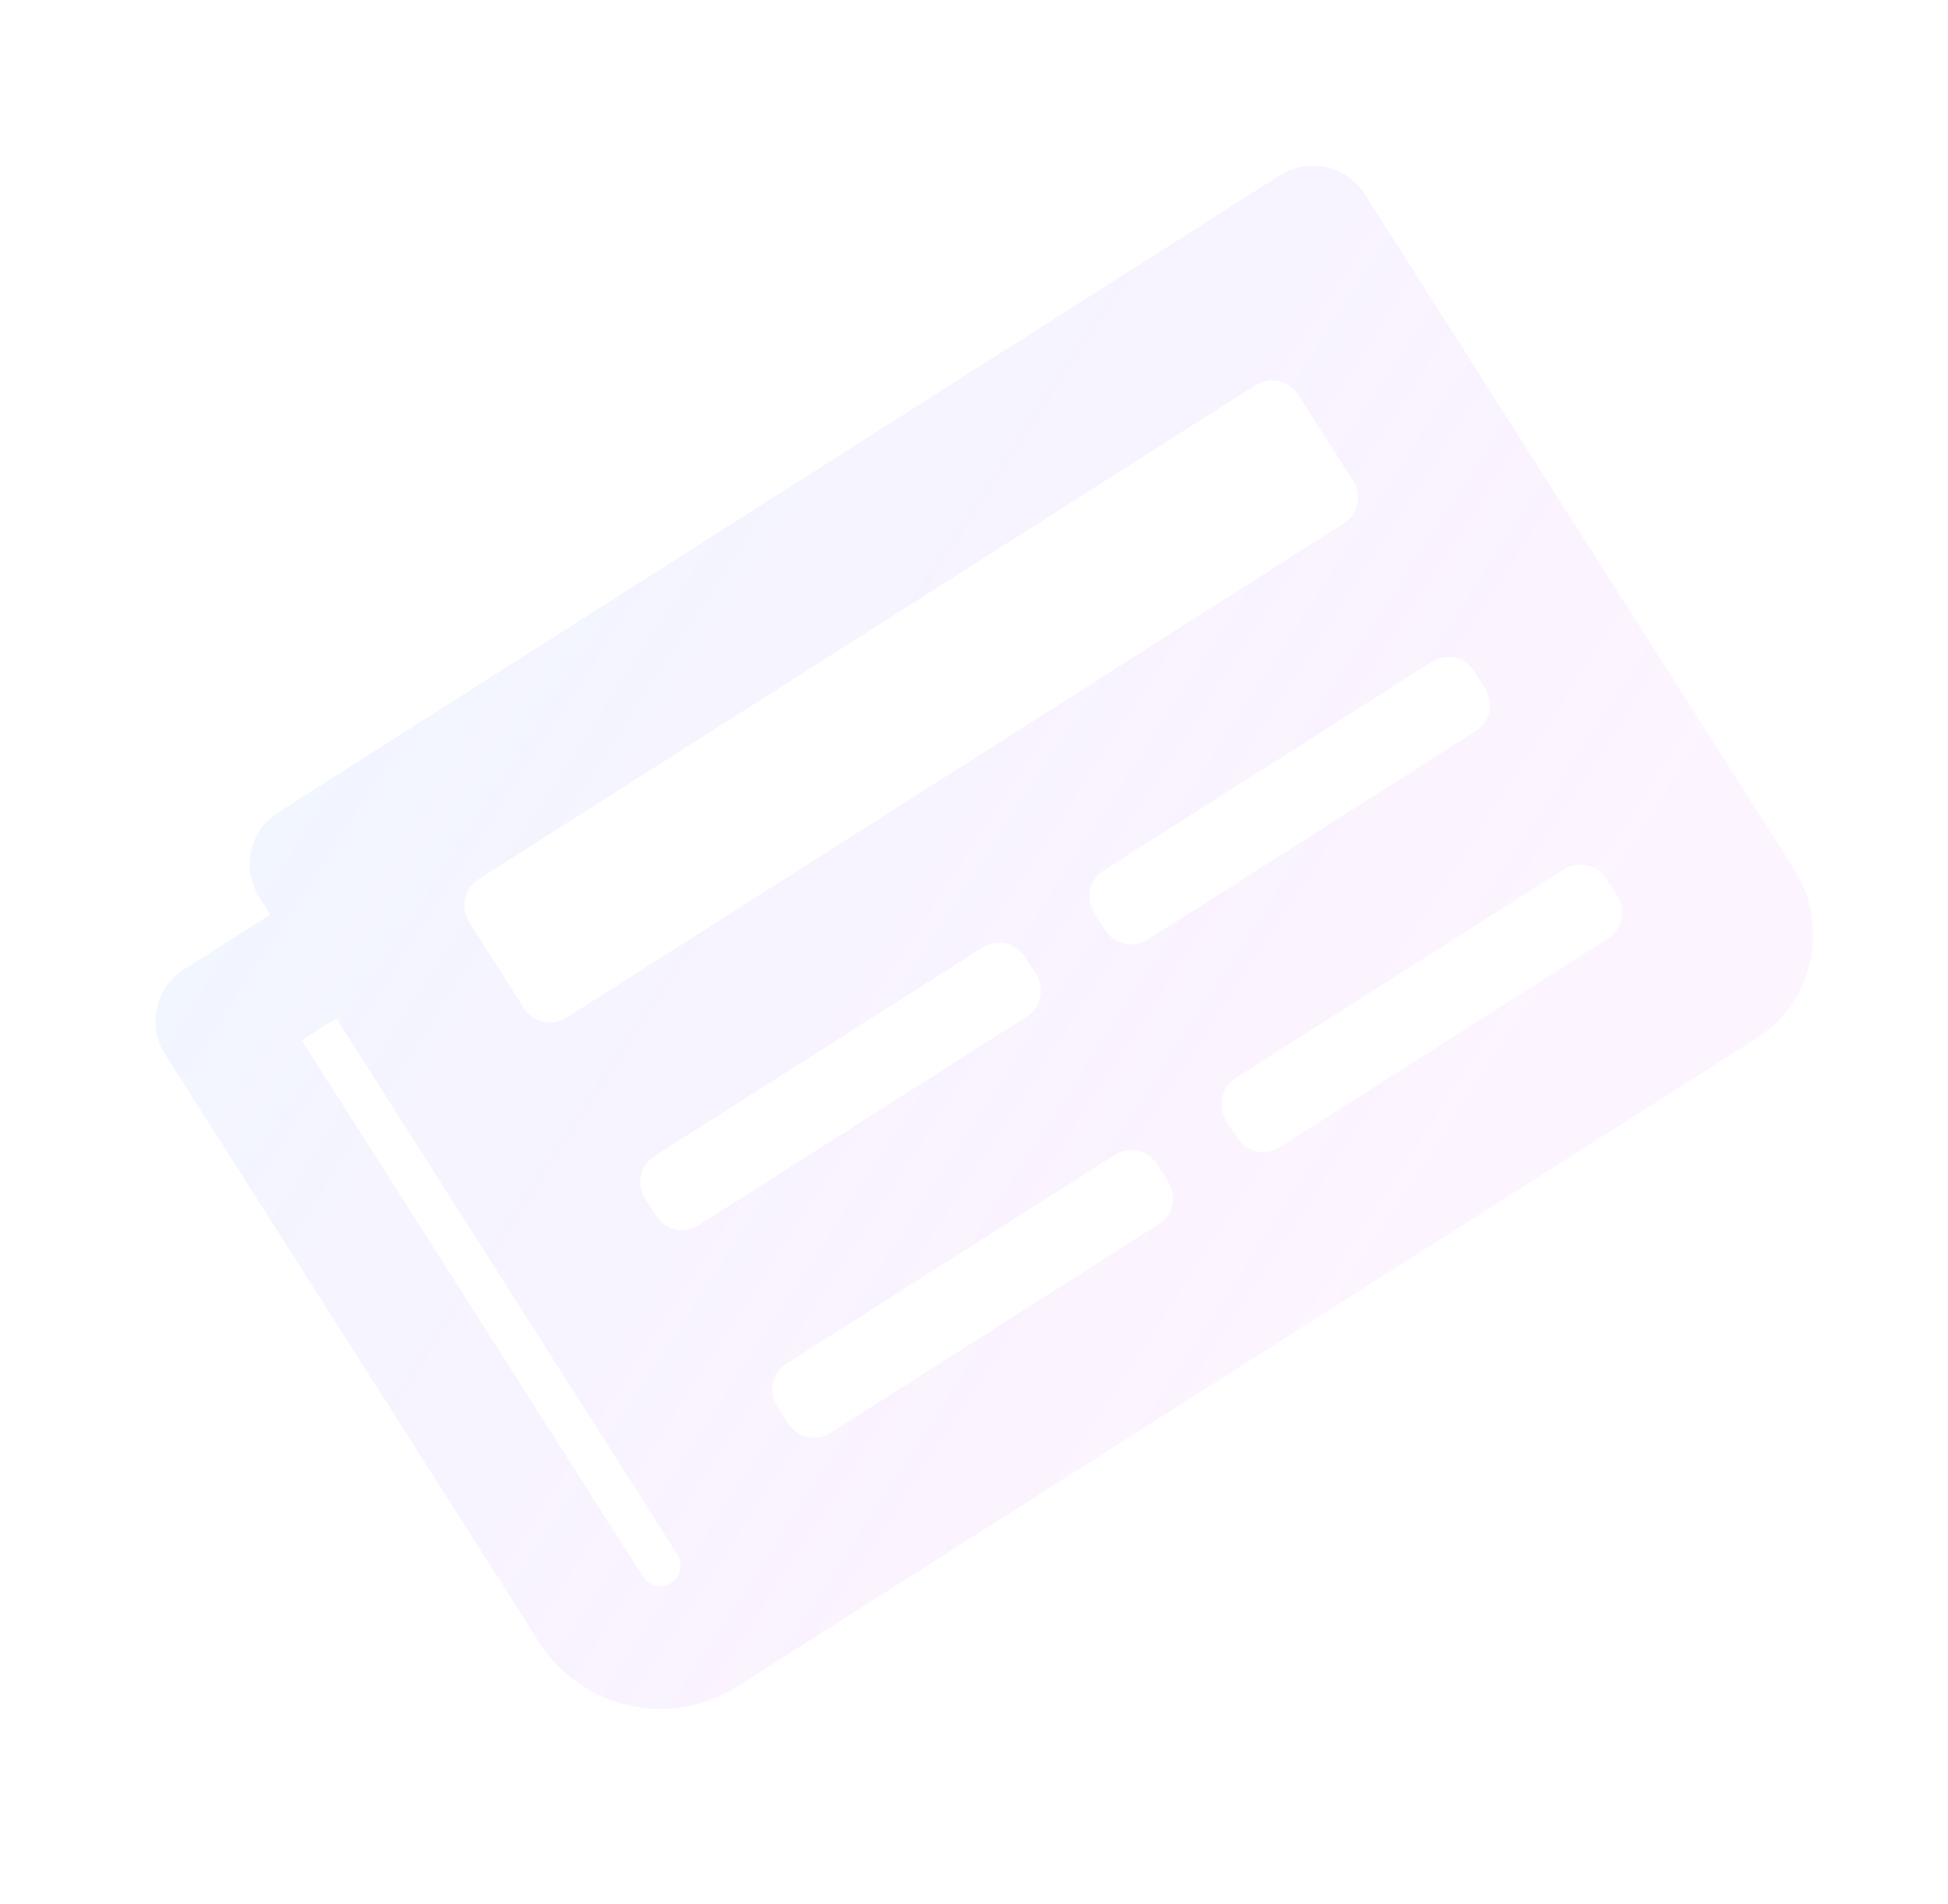 <svg width="180" height="176" viewBox="0 0 180 176" fill="none" xmlns="http://www.w3.org/2000/svg">
<g clip-path="url(#clip0)">
<path d="M118.272 16.199L25.695 75.084C23.05 76.766 22.272 80.277 23.956 82.925L24.973 84.524L16.992 89.6C14.348 91.282 13.569 94.793 15.254 97.442L49.824 151.792C53.755 157.972 61.944 159.8 68.115 155.875L162.289 95.974C167.578 92.61 169.135 85.588 165.765 80.291L126.111 17.948C124.427 15.3 120.917 14.517 118.272 16.199ZM62.014 146.283C61.591 146.553 61.078 146.643 60.588 146.533C60.098 146.424 59.671 146.124 59.401 145.7L27.881 96.146L31.074 94.115L62.594 143.67C62.863 144.094 62.954 144.607 62.845 145.097C62.736 145.588 62.438 146.014 62.014 146.283ZM107.068 113.136L76.74 132.426C75.418 133.267 73.663 132.875 72.821 131.551L71.804 129.953C70.962 128.629 71.351 126.873 72.674 126.032L103.001 106.742C104.323 105.901 106.078 106.293 106.92 107.617L107.937 109.215C108.779 110.54 108.39 112.295 107.068 113.136ZM148.568 86.739L118.241 106.029C116.919 106.87 115.164 106.479 114.321 105.154L113.305 103.556C112.462 102.232 112.852 100.476 114.174 99.635L144.501 80.345C145.823 79.504 147.578 79.896 148.42 81.22L149.437 82.819C150.279 84.143 149.89 85.898 148.568 86.739ZM94.867 93.954L64.539 113.244C63.217 114.085 61.462 113.693 60.62 112.369L59.603 110.77C58.761 109.446 59.15 107.691 60.472 106.85L90.799 87.56C92.122 86.719 93.877 87.11 94.719 88.434L95.736 90.033C96.578 91.357 96.189 93.113 94.867 93.954ZM136.367 67.557L106.04 86.847C104.717 87.688 102.963 87.296 102.12 85.972L101.103 84.373C100.261 83.049 100.65 81.294 101.973 80.453L132.3 61.163C133.622 60.322 135.377 60.713 136.219 62.038L137.236 63.636C138.078 64.96 137.689 66.716 136.367 67.557ZM124.166 48.374L52.338 94.061C51.016 94.902 49.261 94.511 48.419 93.186L43.335 85.194C42.492 83.87 42.882 82.114 44.204 81.273L116.031 35.586C117.354 34.745 119.109 35.137 119.951 36.461L125.035 44.454C125.877 45.778 125.488 47.533 124.166 48.374Z" fill="url(#paint0_linear)" fill-opacity="0.15"/>
</g>
<defs>
<linearGradient id="paint0_linear" x1="28.869" y1="73.599" x2="117.121" y2="130.935" gradientUnits="userSpaceOnUse">
<stop stop-color="#A7C0FF"/>
<stop offset="1" stop-color="#DB73FF" stop-opacity="0.5"/>
</linearGradient>
<clipPath id="clip0">
<rect width="136.202" height="121.248" fill="white" transform="translate(0.003 73.463) rotate(-32.459)"/>
</clipPath>
</defs>
</svg>
